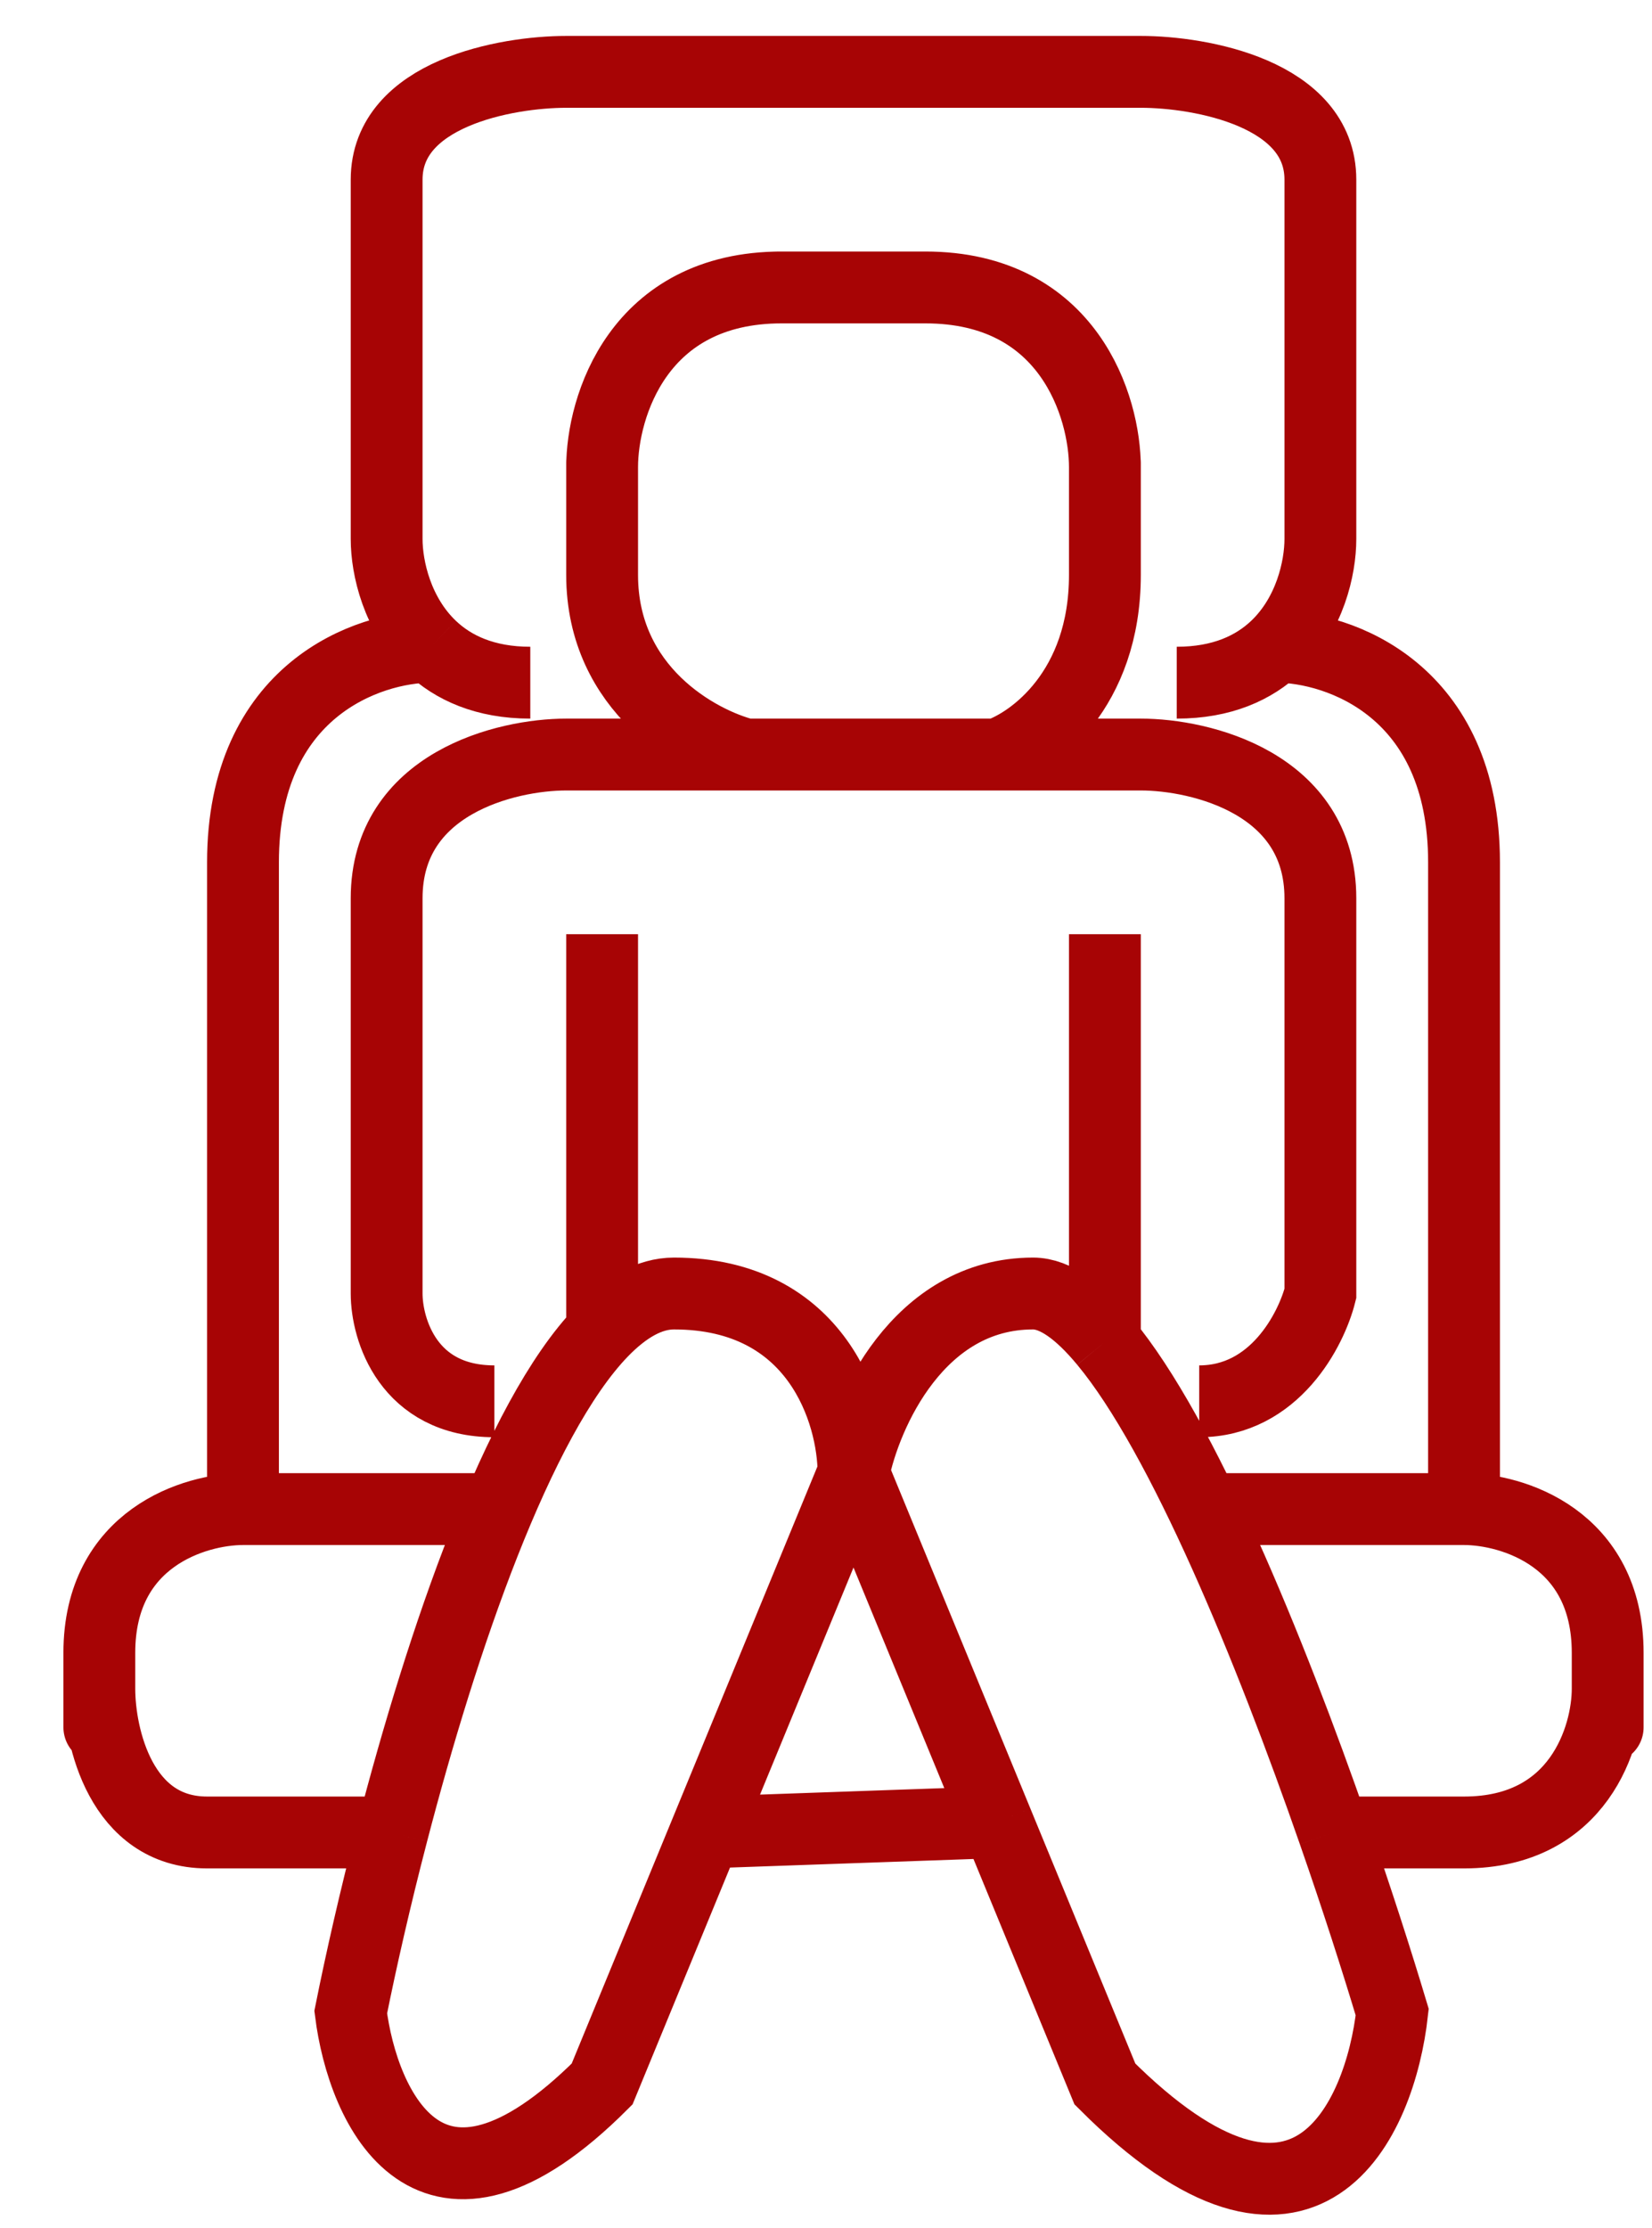 <svg width="23" height="31" viewBox="0 0 23 31" fill="none" xmlns="http://www.w3.org/2000/svg">
<path d="M16.383 9.5C17.015 9.5 17.459 9.292 17.766 9M7.383 9.5C6.752 9.5 6.307 9.292 6.001 9M17.766 9C18.237 8.551 18.383 7.904 18.383 7.5C18.383 6.333 18.383 3.7 18.383 2.5C18.383 1.3 16.717 1 15.883 1H7.883C7.05 1 5.383 1.3 5.383 2.5C5.383 3.7 5.383 6.333 5.383 7.5C5.383 7.904 5.53 8.551 6.001 9M17.766 9C18.639 9 20.383 9.6 20.383 12C20.383 14.4 20.383 19 20.383 21M20.383 21C21.05 21 22.383 21.4 22.383 23C22.383 24.6 22.383 24 22.383 23.5C22.383 24.167 21.983 25.5 20.383 25.5H18.57M20.383 21H16.696M6.001 9C5.128 9 3.383 9.6 3.383 12C3.383 14.4 3.383 19 3.383 21M3.383 21C2.717 21 1.383 21.4 1.383 23C1.383 24.6 1.383 24 1.383 23.5C1.383 24.167 1.683 25.5 2.883 25.5H5.462M3.383 21H6.883M13.883 10.5H15.883C16.717 10.5 18.383 10.9 18.383 12.5C18.383 14.1 18.383 16.833 18.383 18C18.258 18.5 17.746 19.5 16.696 19.5M13.883 10.5C14.383 10.333 15.383 9.6 15.383 8C15.383 6.4 15.383 6.333 15.383 6.5C15.383 5.667 14.883 4 12.883 4C10.883 4 10.717 4 10.883 4C8.883 4 8.383 5.667 8.383 6.5C8.383 6.333 8.383 6.4 8.383 8C8.383 9.6 9.717 10.333 10.383 10.5M13.883 10.5H10.383M10.383 10.5H7.883C7.05 10.5 5.383 10.9 5.383 12.5C5.383 14.1 5.383 16.833 5.383 18C5.383 18.5 5.683 19.5 6.883 19.5M11.883 20.5C11.883 19.667 11.383 18 9.383 18C9.044 18 8.709 18.192 8.383 18.528M11.883 20.5C12.05 19.667 12.783 18 14.383 18C14.692 18 15.031 18.248 15.383 18.673M11.883 20.5L9.824 25.5M11.883 20.5L13.883 25.357M8.383 13V18.528M8.383 18.528C7.204 19.746 6.152 22.849 5.462 25.5M15.383 13V18.673M15.383 18.673C16.467 19.978 17.682 22.949 18.57 25.5M5.462 25.5C5.222 26.421 5.026 27.287 4.883 28C5.05 29.333 5.983 31.4 8.383 29L9.824 25.5M9.824 25.5L13.883 25.357M13.883 25.357L15.383 29C18.183 31.8 19.217 29.5 19.383 28C19.169 27.287 18.891 26.421 18.57 25.5" stroke="#A70405"/>
</svg>
